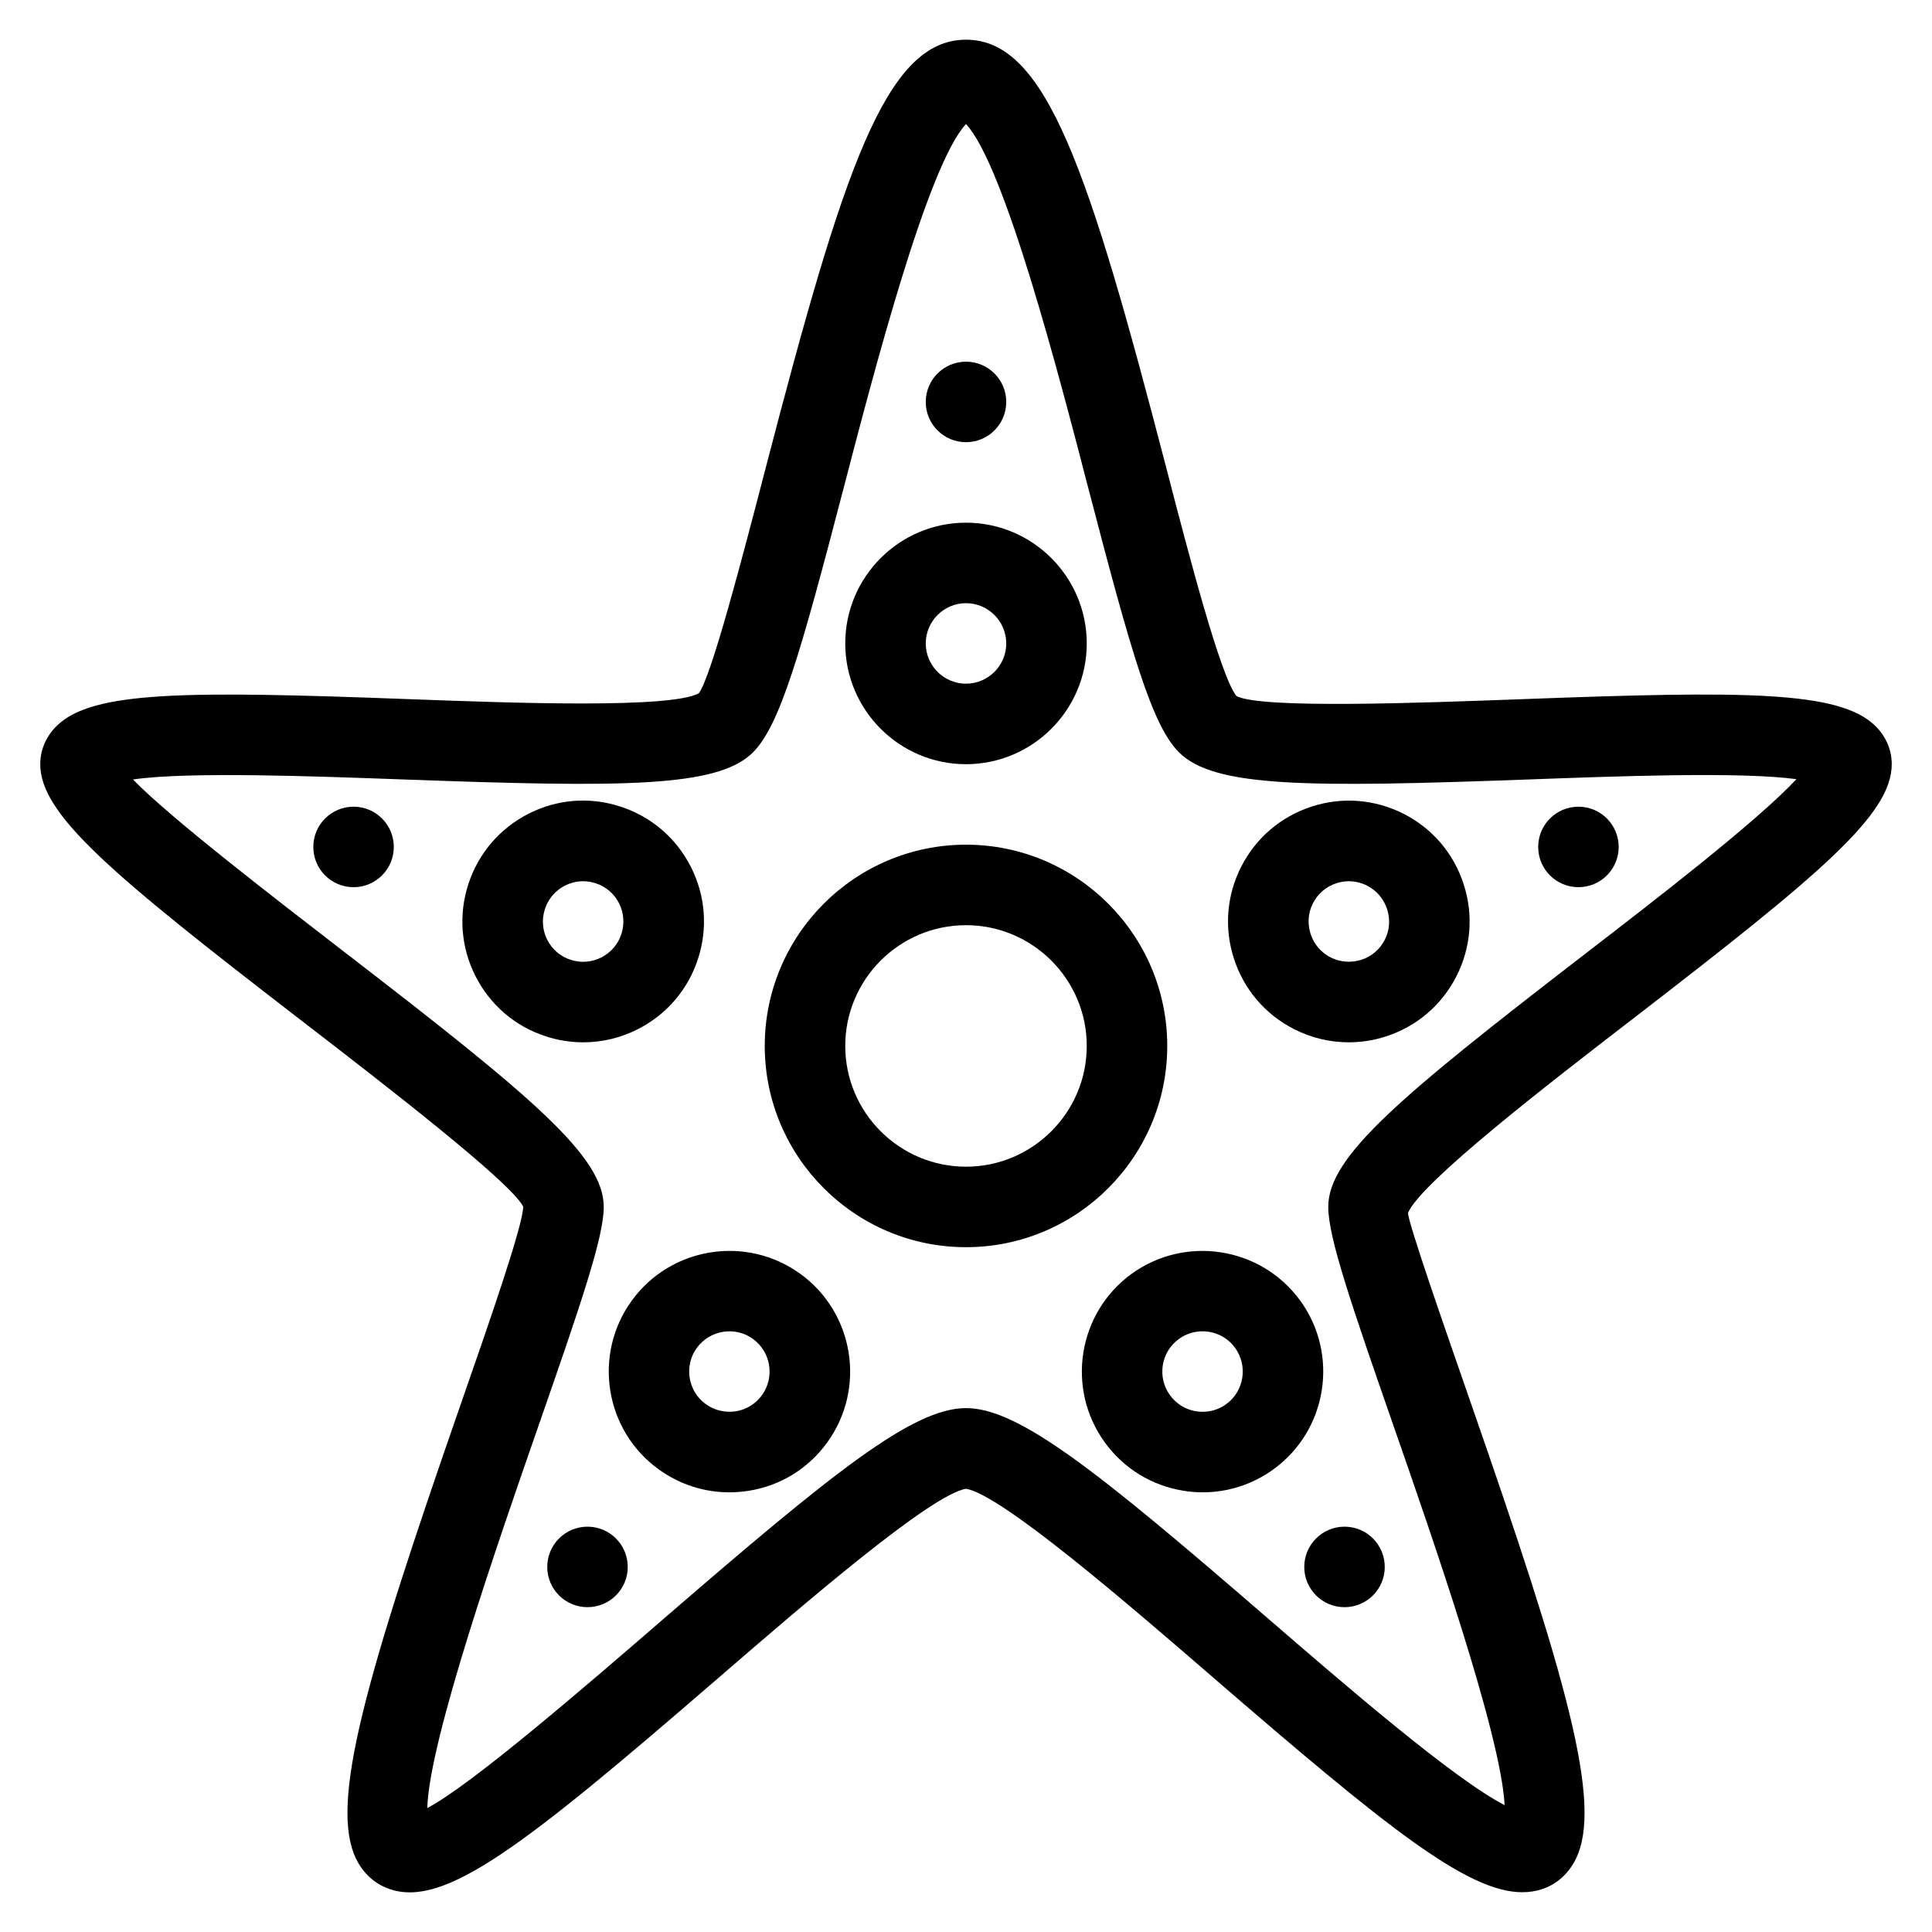 <?xml version="1.0" encoding="iso-8859-1"?>
<!-- Generator: Adobe Illustrator 19.0.0, SVG Export Plug-In . SVG Version: 6.00 Build 0)  -->
<svg version="1.1" id="Layer_1" xmlns="http://www.w3.org/2000/svg" xmlns:xlink="http://www.w3.org/1999/xlink" x="0px" y="0px"
	 viewBox="0 0 24 24" style="enable-background:new 0 0 24 24;" xml:space="preserve">
<g>
	<g>
		<path d="M18.91,23.506c-0.683,0-1.691-0.811-3.828-2.657c-1.053-0.911-2.641-2.283-3.082-2.355
			c-0.441,0.073-2.029,1.445-3.082,2.355c-2.411,2.084-3.391,2.852-4.076,2.618c-0.18-0.06-0.328-0.192-0.417-0.373
			c-0.337-0.686,0.111-2.24,1.313-5.692c0.335-0.962,0.753-2.161,0.762-2.411c-0.143-0.299-1.745-1.535-2.806-2.352
			C1.376,10.852,0.5,10.117,0.5,9.493c0-0.18,0.074-0.35,0.209-0.48c0.446-0.431,1.607-0.431,4.346-0.329
			c1.305,0.049,3.274,0.121,3.626-0.072C8.839,8.4,9.229,6.899,9.514,5.804C10.475,2.111,11,0.493,12,0.493s1.525,1.618,2.486,5.311
			c0.284,1.096,0.675,2.597,0.874,2.843c0.312,0.16,2.281,0.085,3.585,0.037c2.742-0.103,3.899-0.101,4.346,0.329
			c0.135,0.13,0.209,0.3,0.209,0.48c0,0.625-0.876,1.359-3.194,3.146c-1.061,0.817-2.663,2.053-2.816,2.43
			c0.02,0.172,0.438,1.371,0.772,2.333c1.202,3.452,1.65,5.006,1.313,5.692c-0.089,0.181-0.237,0.313-0.417,0.373
			C19.08,23.493,18.998,23.506,18.91,23.506z M1.652,9.683c0.451,0.467,1.749,1.467,2.653,2.164C6.624,13.634,7.5,14.368,7.5,14.993
			c0,0.374-0.28,1.196-0.817,2.737c-0.485,1.395-1.352,3.882-1.375,4.73c0.546-0.285,1.977-1.521,2.956-2.368
			c2.092-1.808,3.077-2.6,3.736-2.6s1.645,0.792,3.736,2.6c0.951,0.822,2.325,2.01,2.955,2.332c-0.046-0.88-0.895-3.318-1.374-4.694
			c-0.537-1.542-0.817-2.363-0.817-2.737c0-0.625,0.876-1.359,3.194-3.146c0.88-0.678,2.133-1.644,2.622-2.168
			c-0.7-0.095-2.246-0.036-3.334,0.004c-2.741,0.1-3.9,0.1-4.336-0.337c-0.335-0.335-0.588-1.214-1.129-3.291
			C13.148,4.634,12.477,2.051,12,1.541c-0.477,0.51-1.148,3.093-1.518,4.514C9.941,8.132,9.688,9.011,9.354,9.346
			C8.917,9.783,7.757,9.783,5.018,9.683C3.913,9.643,2.335,9.583,1.652,9.683z"/>
	</g>
	<g>
		<path d="M12,15.493c-1.379,0-2.5-1.122-2.5-2.5s1.121-2.5,2.5-2.5s2.5,1.122,2.5,2.5S13.379,15.493,12,15.493z M12,11.493
			c-0.827,0-1.5,0.673-1.5,1.5s0.673,1.5,1.5,1.5s1.5-0.673,1.5-1.5S12.827,11.493,12,11.493z"/>
	</g>
	<g>
		<path d="M12,9.493c-0.827,0-1.5-0.673-1.5-1.5s0.673-1.5,1.5-1.5s1.5,0.673,1.5,1.5S12.827,9.493,12,9.493z M12,7.493
			c-0.275,0-0.5,0.224-0.5,0.5c0,0.276,0.225,0.5,0.5,0.5s0.5-0.224,0.5-0.5C12.5,7.717,12.275,7.493,12,7.493z"/>
	</g>
	<g>
		<path d="M7.246,12.948c-0.155,0-0.313-0.024-0.465-0.074C6.4,12.751,6.09,12.486,5.908,12.128
			c-0.182-0.357-0.214-0.763-0.09-1.145c0.123-0.38,0.388-0.69,0.744-0.873c0.356-0.182,0.763-0.216,1.146-0.09l0,0l0,0l0,0
			c0.382,0.124,0.691,0.389,0.873,0.746c0.182,0.357,0.214,0.764,0.09,1.145c-0.123,0.38-0.388,0.69-0.744,0.872
			C7.712,12.893,7.48,12.948,7.246,12.948z M7.244,10.947c-0.078,0-0.155,0.019-0.227,0.055c-0.119,0.061-0.207,0.164-0.248,0.291
			c-0.041,0.128-0.031,0.263,0.029,0.382c0.061,0.119,0.164,0.207,0.291,0.248c0.128,0.042,0.264,0.03,0.382-0.03
			c0.119-0.061,0.207-0.164,0.248-0.29c0.041-0.128,0.031-0.264-0.029-0.383c-0.061-0.119-0.164-0.207-0.291-0.248l0,0
			C7.349,10.956,7.296,10.947,7.244,10.947z"/>
	</g>
	<g>
		<path d="M9.058,18.538c-0.314,0-0.619-0.099-0.878-0.287c-0.669-0.485-0.818-1.425-0.332-2.094c0,0,0,0,0,0
			c0.485-0.669,1.426-0.818,2.095-0.332c0.669,0.485,0.818,1.425,0.332,2.095c-0.235,0.325-0.583,0.538-0.979,0.6
			C9.217,18.532,9.137,18.538,9.058,18.538z M8.656,16.744c-0.161,0.223-0.112,0.537,0.111,0.698c0.107,0.079,0.24,0.108,0.372,0.09
			c0.132-0.021,0.247-0.092,0.326-0.2c0.162-0.224,0.112-0.537-0.111-0.699C9.134,16.472,8.82,16.52,8.656,16.744L8.656,16.744z"/>
	</g>
	<g>
		<path d="M14.942,18.538c-0.079,0-0.159-0.006-0.238-0.019c-0.396-0.063-0.743-0.275-0.979-0.6
			c-0.486-0.669-0.337-1.609,0.332-2.095c0.67-0.484,1.609-0.336,2.095,0.333c0.486,0.669,0.337,1.609-0.332,2.095
			C15.562,18.439,15.257,18.538,14.942,18.538z M14.938,16.538c-0.103,0-0.205,0.031-0.293,0.095
			c-0.224,0.162-0.273,0.476-0.111,0.699c0.079,0.108,0.194,0.179,0.326,0.2c0.136,0.02,0.266-0.011,0.372-0.089
			c0.224-0.162,0.272-0.476,0.111-0.699C15.246,16.609,15.093,16.538,14.938,16.538z"/>
	</g>
	<g>
		<path d="M16.754,12.948c-0.234,0-0.466-0.055-0.681-0.165c-0.356-0.182-0.621-0.492-0.744-0.873
			c-0.124-0.38-0.092-0.787,0.09-1.144c0.182-0.357,0.492-0.622,0.873-0.746c0.383-0.125,0.789-0.091,1.146,0.09
			c0.356,0.182,0.621,0.492,0.744,0.874c0.124,0.38,0.092,0.787-0.09,1.144s-0.491,0.622-0.873,0.746l0,0l0,0l0,0
			C17.066,12.924,16.909,12.948,16.754,12.948z M16.756,10.947c-0.052,0-0.104,0.008-0.155,0.025
			c-0.127,0.041-0.23,0.129-0.291,0.248c-0.061,0.119-0.07,0.255-0.029,0.382c0.041,0.127,0.129,0.23,0.248,0.291
			c0.118,0.06,0.251,0.07,0.382,0.03l0,0c0.127-0.041,0.23-0.129,0.291-0.248c0.061-0.119,0.07-0.254,0.029-0.381
			c-0.041-0.127-0.129-0.231-0.248-0.292C16.911,10.966,16.834,10.947,16.756,10.947z"/>
	</g>
	<g>
		<circle cx="12" cy="4.993" r="0.5"/>
	</g>
	<g>
		<circle cx="4.392" cy="10.521" r="0.5"/>
	</g>
	<g>
		<circle cx="7.298" cy="19.465" r="0.5"/>
	</g>
	<g>
		<circle cx="16.702" cy="19.465" r="0.5"/>
	</g>
	<g>
		<circle cx="19.608" cy="10.521" r="0.5"/>
	</g>
</g>
<g>
</g>
<g>
</g>
<g>
</g>
<g>
</g>
<g>
</g>
<g>
</g>
<g>
</g>
<g>
</g>
<g>
</g>
<g>
</g>
<g>
</g>
<g>
</g>
<g>
</g>
<g>
</g>
<g>
</g>
</svg>
